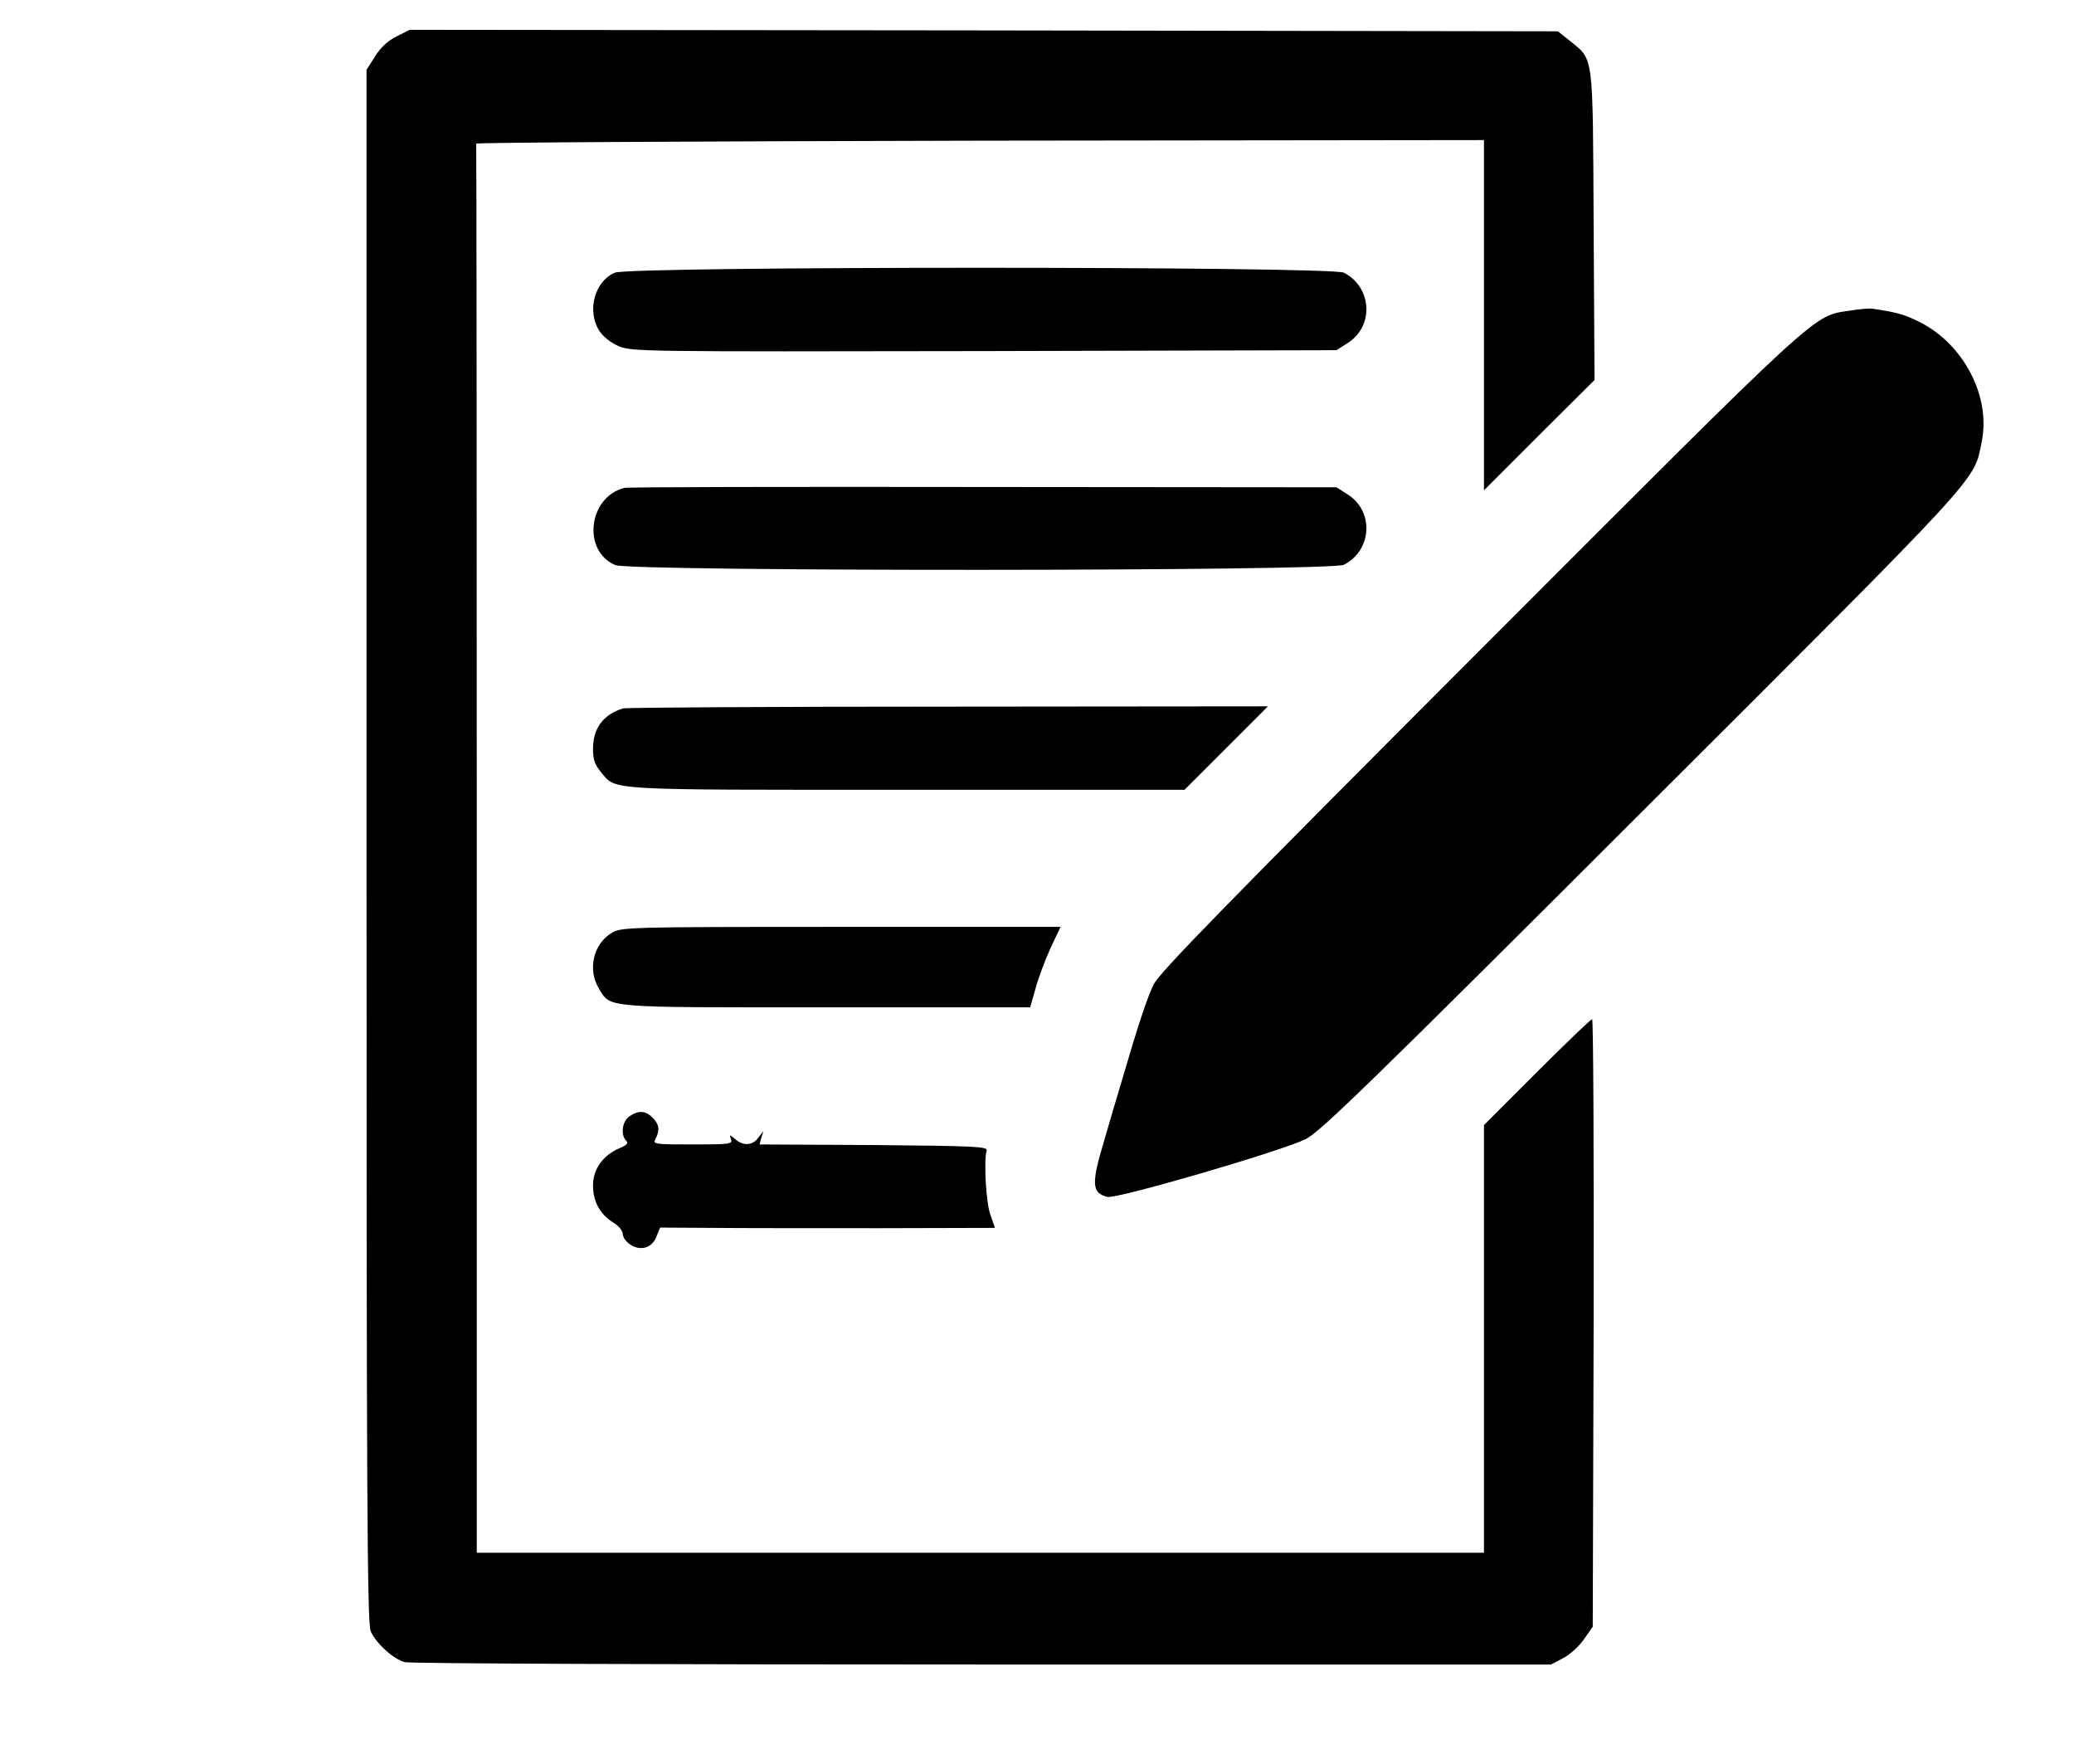 <?xml version="1.0" standalone="no"?>
<!DOCTYPE svg PUBLIC "-//W3C//DTD SVG 20010904//EN"
 "http://www.w3.org/TR/2001/REC-SVG-20010904/DTD/svg10.dtd">
<svg version="1.0" xmlns="http://www.w3.org/2000/svg"
 width="696pt" height="592pt" viewBox="0 0 696 592"
 preserveAspectRatio="xMidYMid meet">
<g transform="translate(0,592) scale(0.1,-0.1)"
fill="#000000" stroke="none">
<path d="M1331 5798 c-28 -14 -54 -37 -72 -67 l-29 -45 0 -2603 c0 -2164 2
-2609 14 -2636 16 -39 76 -94 114 -104 15 -5 887 -8 1937 -8 l1910 0 40 21
c22 11 54 40 70 63 l30 43 3 1019 c1 560 -1 1019 -5 1019 -5 0 -88 -80 -186
-178 l-177 -177 0 -718 0 -717 -1690 0 -1690 0 0 2360 c0 1298 -1 2363 -2
2368 -2 4 759 8 1690 10 l1692 2 0 -587 0 -588 185 185 186 185 -3 520 c-3
585 1 552 -81 619 l-39 31 -1926 3 -1927 2 -44 -22z"/>
<path d="M2063 5005 c-67 -29 -94 -126 -53 -193 12 -20 38 -41 65 -53 43 -19
73 -19 1227 -17 l1183 3 36 23 c91 56 84 188 -11 237 -42 22 -2397 22 -2447 0z"/>
<path d="M6210 4878 c-129 -20 -78 27 -1241 -1137 -854 -855 -1080 -1086
-1098 -1125 -22 -46 -52 -136 -106 -321 -13 -44 -41 -137 -61 -207 -42 -140
-40 -171 12 -184 30 -8 572 150 664 193 47 22 207 177 1128 1097 1156 1154
1115 1109 1142 1242 32 152 -59 328 -207 403 -52 26 -77 33 -158 45 -11 2 -45
-1 -75 -6z"/>
<path d="M2095 4283 c-121 -31 -142 -212 -30 -259 52 -22 2402 -21 2445 1 95
49 102 181 11 237 l-36 23 -1185 1 c-652 1 -1194 0 -1205 -3z"/>
<path d="M2090 3543 c-66 -21 -100 -67 -100 -136 0 -35 6 -53 27 -78 52 -62 5
-59 1025 -59 l933 0 140 140 140 140 -1075 -1 c-591 0 -1082 -3 -1090 -6z"/>
<path d="M2053 2790 c-62 -37 -82 -124 -43 -187 40 -66 8 -63 763 -63 l684 0
18 63 c9 34 32 95 50 135 l34 72 -737 0 c-713 0 -738 -1 -769 -20z"/>
<path d="M2112 2174 c-24 -16 -30 -62 -11 -81 9 -9 3 -15 -23 -26 -54 -23 -88
-70 -88 -124 0 -54 23 -97 68 -125 18 -11 32 -28 32 -39 0 -10 11 -26 25 -35
35 -23 74 -11 88 27 l12 30 175 -1 c96 -1 349 -1 562 -1 l387 1 -15 43 c-15
38 -23 180 -13 217 4 13 -44 15 -379 18 l-383 2 6 23 7 22 -17 -22 c-19 -27
-51 -29 -78 -5 -19 16 -20 16 -14 0 6 -17 -4 -18 -129 -18 -130 0 -134 1 -124
19 15 29 12 49 -10 71 -24 24 -48 25 -78 4z"/>
</g>
</svg>
